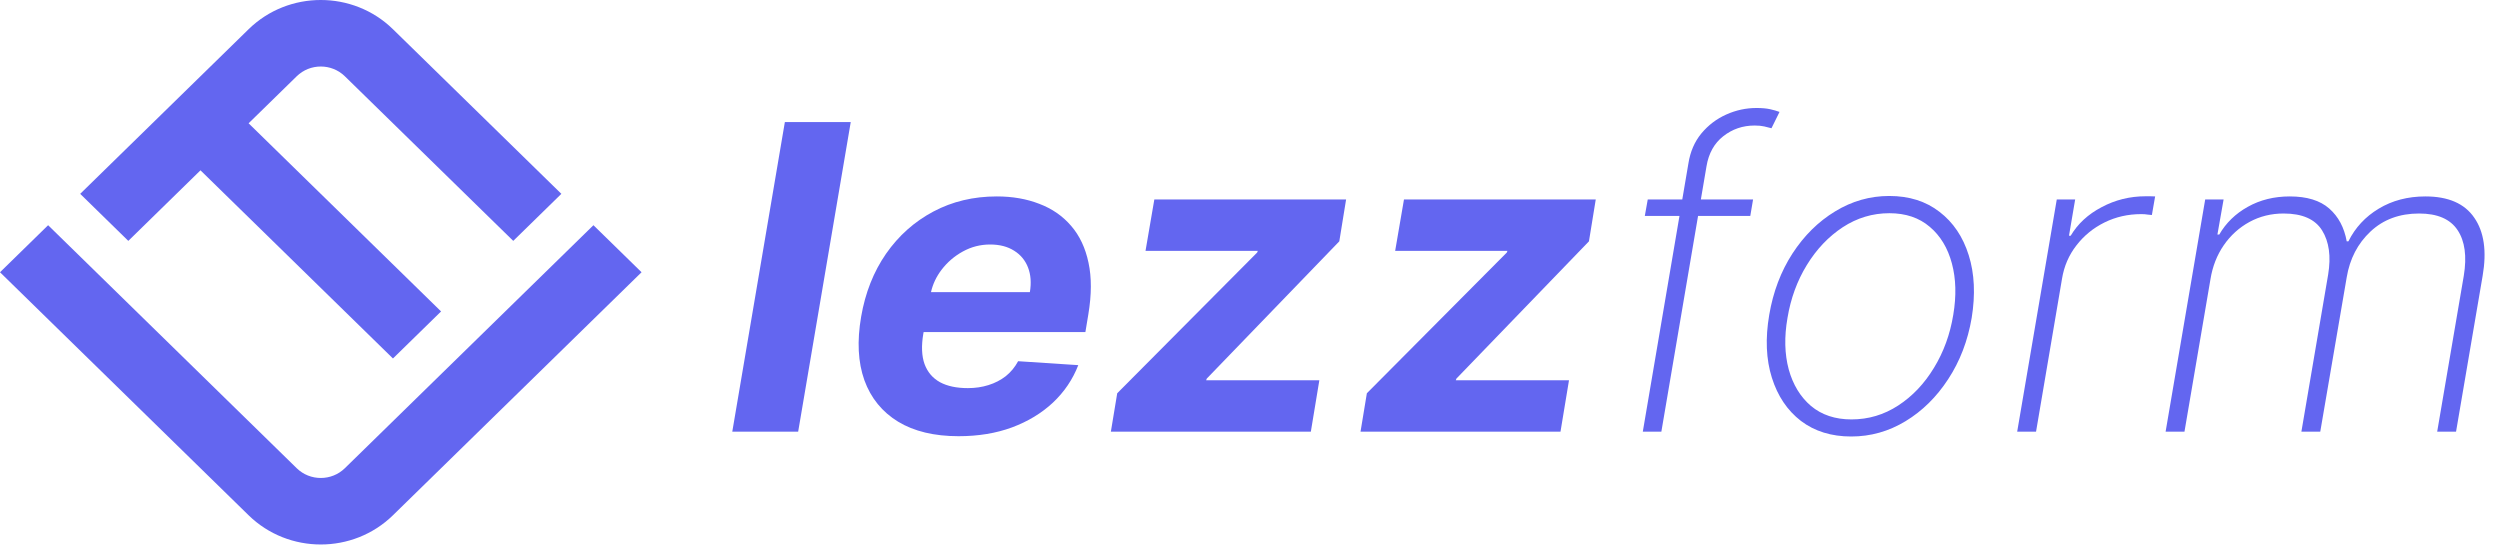 <svg width="275" height="60" viewBox="0 0 275 60" fill="none" xmlns="http://www.w3.org/2000/svg">
<path d="M27.346 56.679L0 29.947L5.293 24.773L32.639 51.505C34.101 52.934 36.47 52.934 37.932 51.505L65.278 24.773L70.571 29.947L43.225 56.679C38.84 60.965 31.731 60.965 27.346 56.679Z" fill="#6366F0"/>
<path d="M43.225 3.215L61.75 21.323L56.457 26.497L37.932 8.389C36.47 6.96 34.101 6.96 32.639 8.389L27.346 13.563L48.518 34.258L43.225 39.432L22.053 18.736L14.114 26.497L8.821 21.323L27.346 3.215C31.731 -1.072 38.84 -1.072 43.225 3.215Z" fill="#6366F0"/>
<path d="M93.582 13.425L87.798 47.483H80.551L86.335 13.425H93.582Z" fill="#6366F0"/>
<path d="M122.196 47.483L122.894 43.259L138.289 27.776L138.358 27.594H126.007L126.977 21.939H148.071L147.323 26.546L132.744 41.646L132.676 41.829H145.128L144.193 47.483H122.196Z" fill="#6366F0"/>
<path d="M149.658 47.483L150.355 43.259L165.751 27.776L165.819 27.594H153.468L154.438 21.939H175.533L174.784 26.546L160.205 41.646L160.137 41.829H172.59L171.654 47.483H149.658Z" fill="#6366F0"/>
<path d="M203.632 48.015C201.454 48.015 199.611 47.444 198.103 46.302C196.606 45.149 195.54 43.564 194.905 41.546C194.27 39.528 194.173 37.222 194.616 34.628C195.047 32.1 195.897 29.855 197.167 27.893C198.449 25.92 200.014 24.373 201.863 23.253C203.711 22.122 205.696 21.557 207.817 21.557C210.006 21.557 211.849 22.139 213.346 23.303C214.854 24.456 215.926 26.047 216.561 28.076C217.196 30.094 217.304 32.394 216.884 34.977C216.453 37.494 215.591 39.739 214.298 41.712C213.017 43.675 211.452 45.216 209.603 46.335C207.754 47.455 205.764 48.015 203.632 48.015ZM203.666 46.136C205.526 46.136 207.238 45.626 208.803 44.606C210.369 43.586 211.678 42.206 212.733 40.465C213.799 38.724 214.508 36.779 214.86 34.628C215.211 32.544 215.16 30.659 214.707 28.974C214.253 27.278 213.442 25.936 212.274 24.95C211.106 23.952 209.626 23.453 207.834 23.453C205.985 23.453 204.273 23.968 202.696 24.999C201.131 26.03 199.816 27.416 198.749 29.157C197.683 30.897 196.975 32.837 196.623 34.977C196.26 37.05 196.305 38.935 196.759 40.631C197.224 42.316 198.041 43.658 199.209 44.656C200.388 45.642 201.874 46.136 203.666 46.136Z" fill="#6366F0"/>
<path d="M221.89 47.483L226.245 21.939H228.269L227.589 25.931H227.776C228.547 24.622 229.681 23.575 231.178 22.788C232.675 21.989 234.286 21.59 236.01 21.59C236.202 21.59 236.384 21.59 236.554 21.59C236.724 21.59 236.894 21.596 237.064 21.607L236.707 23.652C236.571 23.641 236.407 23.625 236.214 23.602C236.032 23.569 235.805 23.553 235.533 23.553C234.082 23.553 232.738 23.858 231.501 24.467C230.265 25.077 229.233 25.92 228.405 26.995C227.577 28.059 227.05 29.279 226.823 30.654L223.965 47.483H221.89Z" fill="#6366F0"/>
<path d="M238.217 47.483L242.572 21.939H244.596L243.916 25.798H244.12C244.857 24.523 245.901 23.508 247.25 22.754C248.611 21.989 250.154 21.607 251.877 21.607C253.76 21.607 255.206 22.05 256.215 22.937C257.225 23.824 257.866 25.027 258.138 26.546H258.325C259.073 25.038 260.185 23.841 261.659 22.954C263.145 22.056 264.857 21.607 266.797 21.607C269.314 21.607 271.106 22.389 272.172 23.952C273.25 25.504 273.556 27.632 273.091 30.337L270.165 47.483H268.09L271.016 30.337C271.367 28.198 271.14 26.524 270.335 25.315C269.53 24.096 268.118 23.486 266.099 23.486C263.944 23.486 262.164 24.146 260.758 25.465C259.351 26.784 258.478 28.464 258.138 30.504L255.229 47.483H253.153L256.096 30.204C256.425 28.209 256.204 26.59 255.433 25.349C254.662 24.107 253.25 23.486 251.197 23.486C249.825 23.486 248.571 23.797 247.437 24.417C246.303 25.038 245.362 25.892 244.613 26.978C243.865 28.065 243.377 29.312 243.15 30.72L240.292 47.483H238.217Z" fill="#6366F0"/>
<path fill-rule="evenodd" clip-rule="evenodd" d="M105.444 47.982C102.767 47.982 100.55 47.45 98.792 46.385C97.034 45.31 95.798 43.791 95.084 41.829C94.381 39.855 94.261 37.522 94.727 34.828C95.18 32.2 96.093 29.894 97.465 27.91C98.849 25.925 100.584 24.378 102.671 23.27C104.758 22.161 107.083 21.607 109.646 21.607C111.37 21.607 112.929 21.878 114.324 22.422C115.73 22.954 116.899 23.763 117.829 24.85C118.759 25.925 119.394 27.272 119.734 28.891C120.085 30.509 120.08 32.405 119.717 34.578L119.394 36.524H101.599L101.565 36.707C101.338 38.048 101.384 39.162 101.701 40.049C102.03 40.936 102.597 41.601 103.403 42.045C104.208 42.477 105.228 42.693 106.465 42.693C107.27 42.693 108.024 42.583 108.727 42.361C109.442 42.139 110.077 41.812 110.633 41.38C111.188 40.936 111.642 40.387 111.993 39.733L118.611 40.166C117.999 41.74 117.069 43.115 115.821 44.29C114.574 45.454 113.071 46.363 111.313 47.017C109.566 47.66 107.61 47.982 105.444 47.982ZM113.082 29.423C113.388 30.21 113.456 31.114 113.286 32.133H102.409C102.608 31.252 102.996 30.431 103.573 29.672C104.208 28.841 104.99 28.17 105.92 27.66C106.85 27.15 107.848 26.895 108.914 26.895C109.958 26.895 110.837 27.122 111.551 27.577C112.266 28.02 112.776 28.636 113.082 29.423Z" fill="#6366F0"/>
<path d="M192.838 21.939L192.532 23.752H186.787L182.75 47.483H180.708L184.743 23.752H180.93L181.253 21.939H185.051L185.727 17.965C185.931 16.679 186.407 15.581 187.156 14.672C187.916 13.763 188.829 13.07 189.895 12.594C190.961 12.117 192.067 11.879 193.212 11.879C193.813 11.879 194.312 11.923 194.709 12.012C195.106 12.1 195.452 12.2 195.747 12.311L194.862 14.107C194.613 14.04 194.346 13.974 194.063 13.907C193.779 13.841 193.428 13.808 193.008 13.808C191.704 13.808 190.553 14.201 189.555 14.988C188.568 15.764 187.955 16.862 187.717 18.281L187.095 21.939H192.838Z" fill="#6366F0"/>
</svg>
